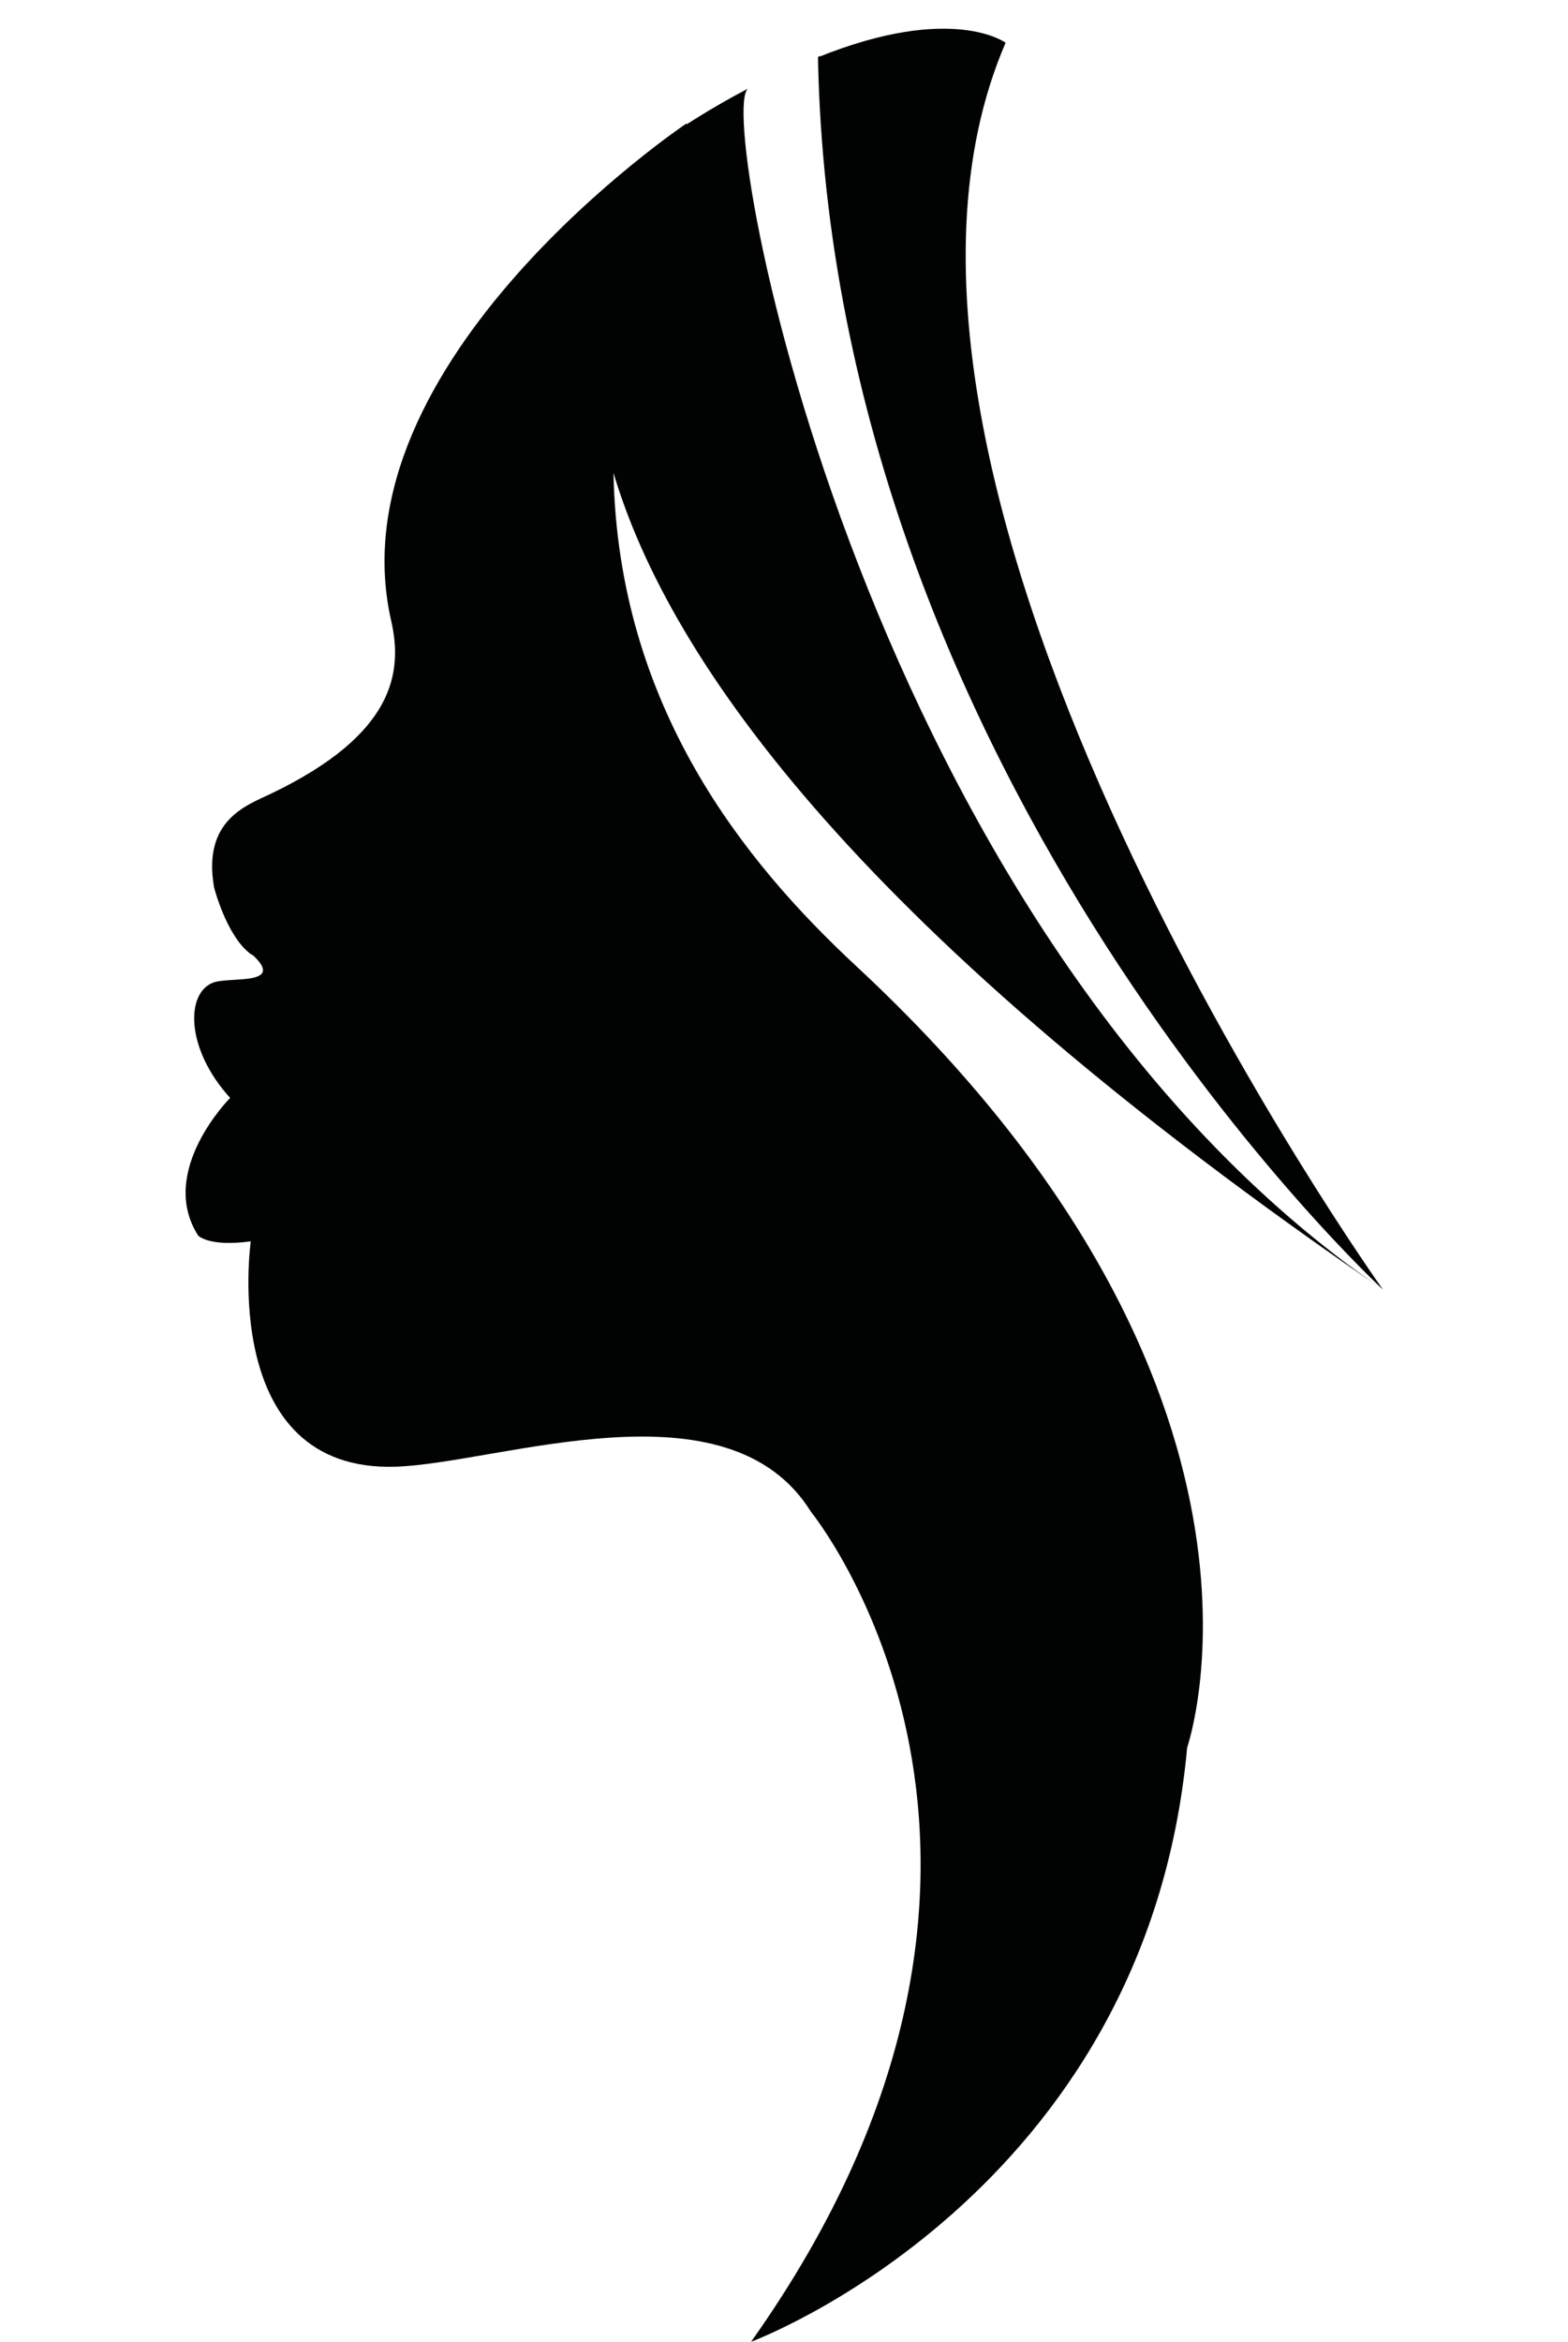 <?xml version="1.0" encoding="utf-8"?>
<!-- Generator: Adobe Illustrator 16.0.0, SVG Export Plug-In . SVG Version: 6.00 Build 0)  -->
<!DOCTYPE svg PUBLIC "-//W3C//DTD SVG 1.1//EN" "http://www.w3.org/Graphics/SVG/1.1/DTD/svg11.dtd">
<svg version="1.1" id="Calque_1" xmlns="http://www.w3.org/2000/svg" xmlns:xlink="http://www.w3.org/1999/xlink" x="0px" y="0px"
	 width="144px" height="215px" viewBox="0 0 144 215" enable-background="new 0 0 144 215" xml:space="preserve">
<path fill="#010202" d="M92.351,3.925c0,0-4.891-3.651-17.221,1.327c0.427-0.17,0.101-0.132-0.011-0.002
	c1.273,66.537,51.894,113.157,51.894,113.157S74.613,45.044,92.351,3.925"/>
<path fill="#010202" d="M78.657,88.721c-10.3-9.568-21.899-23.864-22.316-45.306c5.191,17.469,22.943,42.367,70.674,74.995
	C79.436,85.885,65.568,10.286,68.706,8.129c-1.792,0.938-3.682,2.027-5.677,3.307c0.001-0.043,0.021-0.072,0.03-0.112
	c0,0-32.58,21.84-27.131,45.684c1.069,4.712,0.321,10.405-11.021,15.852c-2.276,1.09-6.314,2.423-5.252,8.596
	c0,0,1.117,4.405,3.304,6.086c0.11,0.089,0.244,0.134,0.338,0.219c2.813,2.699-2.077,1.927-3.624,2.421
	c-2.628,0.854-2.694,6.055,1.463,10.619c0,0-6.708,6.718-2.943,12.631c0,0,0.937,1.062,4.837,0.538c0,0-3.003,21.202,13.3,20.689
	c9.594-0.315,30.505-8.2,38.162,4.163c0,0,25.938,31.843-5.515,76.178c0,0,36.277-13.432,40.047-54.547
	C109,160.453,120.562,127.678,78.657,88.721"/>
<g>
</g>
<g>
</g>
<g>
</g>
<g>
</g>
<g>
</g>
<g>
</g>
</svg>
